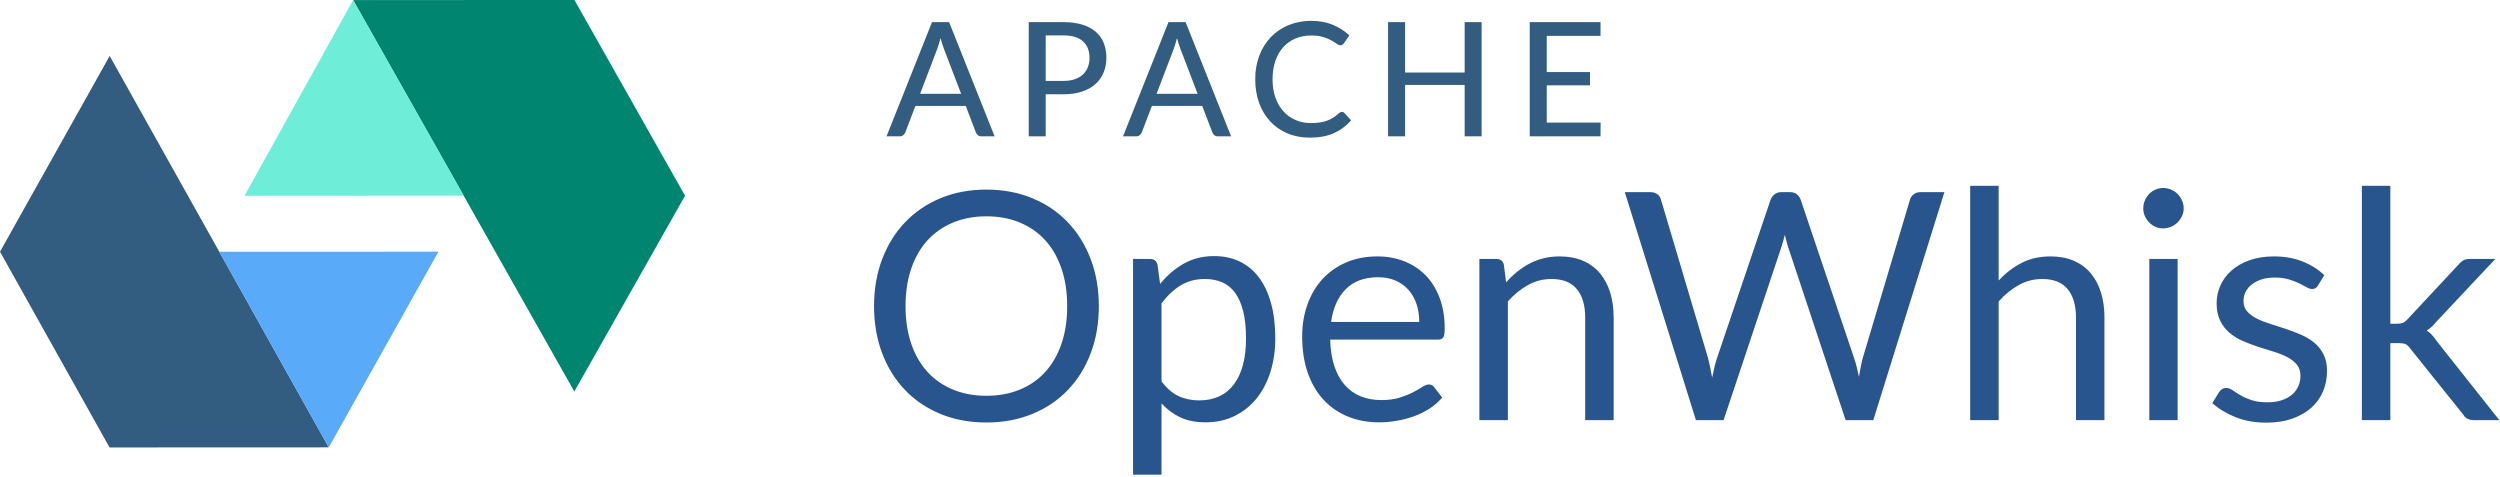 <?xml version="1.0" encoding="UTF-8"?>
<svg width="110px" height="21px" viewBox="0 0 110 21" version="1.1" xmlns="http://www.w3.org/2000/svg" xmlns:xlink="http://www.w3.org/1999/xlink">
    <!-- Generator: Sketch 41.2 (35397) - http://www.bohemiancoding.com/sketch -->
    <title>apache-openwhisk</title>
    <desc>Created with Sketch.</desc>
    <defs></defs>
    <g id="Symbols" stroke="none" stroke-width="1" fill="none" fill-rule="evenodd">
        <g id="Menu" transform="translate(-268, -33)">
            <g id="apache-openwhisk" transform="translate(268, 33)">
                <g id="Group-23">
                    <polygon id="Fill-1" fill="#008571" points="25.276 -0 15.537 0.003 25.27 17.226 30.143 8.612"></polygon>
                    <polygon id="Fill-2" fill="#6EEDD8" points="15.538 0.003 10.758 8.613 20.406 8.609"></polygon>
                    <polygon id="Fill-3" fill="#325C80" points="0 11.076 4.82 19.688 14.466 19.684 4.826 2.461"></polygon>
                    <polygon id="Fill-4" fill="#5AAAFA" points="9.646 11.077 14.466 19.685 19.291 11.074"></polygon>
                </g>
                <path d="M48.349,13.473 C48.349,14.224 48.23,14.913 47.992,15.541 C47.754,16.169 47.418,16.709 46.984,17.162 C46.55,17.614 46.029,17.965 45.419,18.215 C44.81,18.465 44.137,18.59 43.4,18.59 C42.663,18.59 41.991,18.465 41.384,18.215 C40.777,17.965 40.257,17.614 39.823,17.162 C39.389,16.709 39.053,16.169 38.815,15.541 C38.577,14.913 38.458,14.224 38.458,13.473 C38.458,12.721 38.577,12.032 38.815,11.404 C39.053,10.776 39.389,10.235 39.823,9.78 C40.257,9.325 40.777,8.972 41.384,8.72 C41.991,8.468 42.663,8.342 43.4,8.342 C44.137,8.342 44.81,8.468 45.419,8.72 C46.029,8.972 46.55,9.325 46.984,9.78 C47.418,10.235 47.754,10.776 47.992,11.404 C48.23,12.032 48.349,12.721 48.349,13.473 Z M46.956,13.473 C46.956,12.857 46.872,12.304 46.704,11.814 C46.536,11.324 46.298,10.909 45.99,10.571 C45.682,10.233 45.309,9.973 44.87,9.791 C44.431,9.609 43.941,9.518 43.4,9.518 C42.863,9.518 42.376,9.609 41.937,9.791 C41.498,9.973 41.124,10.233 40.813,10.571 C40.503,10.909 40.264,11.324 40.096,11.814 C39.928,12.304 39.844,12.857 39.844,13.473 C39.844,14.089 39.928,14.64 40.096,15.128 C40.264,15.616 40.503,16.029 40.813,16.367 C41.124,16.705 41.498,16.964 41.937,17.144 C42.376,17.324 42.863,17.414 43.4,17.414 C43.941,17.414 44.431,17.324 44.87,17.144 C45.309,16.964 45.682,16.705 45.99,16.367 C46.298,16.029 46.536,15.616 46.704,15.128 C46.872,14.64 46.956,14.089 46.956,13.473 Z M51.107,16.777 C51.336,17.085 51.585,17.302 51.856,17.428 C52.127,17.554 52.43,17.617 52.766,17.617 C53.429,17.617 53.937,17.381 54.292,16.91 C54.647,16.438 54.824,15.766 54.824,14.894 C54.824,14.432 54.783,14.035 54.702,13.704 C54.62,13.372 54.502,13.1 54.348,12.888 C54.194,12.676 54.005,12.521 53.781,12.423 C53.557,12.325 53.303,12.276 53.018,12.276 C52.612,12.276 52.256,12.369 51.95,12.556 C51.645,12.742 51.364,13.006 51.107,13.347 L51.107,16.777 Z M51.044,12.493 C51.343,12.124 51.688,11.828 52.08,11.604 C52.472,11.38 52.92,11.268 53.424,11.268 C53.835,11.268 54.206,11.346 54.537,11.502 C54.868,11.658 55.151,11.889 55.384,12.195 C55.617,12.501 55.797,12.88 55.923,13.333 C56.049,13.785 56.112,14.306 56.112,14.894 C56.112,15.416 56.042,15.903 55.902,16.353 C55.762,16.803 55.56,17.193 55.297,17.522 C55.033,17.851 54.711,18.11 54.331,18.299 C53.95,18.488 53.522,18.583 53.046,18.583 C52.612,18.583 52.24,18.509 51.929,18.362 C51.619,18.215 51.345,18.011 51.107,17.75 L51.107,20.886 L49.854,20.886 L49.854,11.394 L50.603,11.394 C50.78,11.394 50.89,11.48 50.932,11.653 L51.044,12.493 Z M62.447,14.166 C62.447,13.876 62.406,13.611 62.325,13.371 C62.243,13.131 62.124,12.923 61.968,12.748 C61.811,12.573 61.621,12.438 61.397,12.342 C61.173,12.246 60.919,12.199 60.634,12.199 C60.037,12.199 59.564,12.372 59.217,12.72 C58.869,13.068 58.653,13.55 58.569,14.166 L62.447,14.166 Z M63.455,17.491 C63.301,17.677 63.117,17.839 62.902,17.977 C62.687,18.115 62.458,18.228 62.212,18.317 C61.967,18.405 61.714,18.472 61.453,18.516 C61.192,18.56 60.933,18.583 60.676,18.583 C60.186,18.583 59.735,18.5 59.322,18.334 C58.908,18.168 58.552,17.926 58.251,17.606 C57.949,17.286 57.715,16.891 57.547,16.42 C57.379,15.948 57.295,15.407 57.295,14.796 C57.295,14.301 57.371,13.839 57.523,13.41 C57.674,12.98 57.892,12.608 58.177,12.293 C58.462,11.978 58.809,11.731 59.22,11.551 C59.631,11.371 60.093,11.282 60.606,11.282 C61.031,11.282 61.424,11.353 61.785,11.495 C62.147,11.637 62.46,11.843 62.724,12.111 C62.987,12.379 63.194,12.711 63.343,13.105 C63.492,13.499 63.567,13.949 63.567,14.453 C63.567,14.649 63.546,14.779 63.504,14.845 C63.462,14.91 63.383,14.943 63.266,14.943 L58.527,14.943 C58.541,15.391 58.603,15.78 58.712,16.112 C58.822,16.443 58.975,16.719 59.171,16.941 C59.367,17.163 59.6,17.328 59.871,17.438 C60.142,17.548 60.445,17.603 60.781,17.603 C61.094,17.603 61.363,17.566 61.59,17.494 C61.816,17.422 62.011,17.344 62.174,17.26 C62.337,17.176 62.474,17.097 62.584,17.025 C62.693,16.953 62.788,16.917 62.867,16.917 C62.97,16.917 63.049,16.956 63.105,17.036 L63.455,17.491 Z M66.269,12.423 C66.423,12.25 66.586,12.094 66.759,11.954 C66.932,11.814 67.115,11.693 67.308,11.593 C67.502,11.493 67.707,11.416 67.924,11.362 C68.142,11.308 68.376,11.282 68.628,11.282 C69.015,11.282 69.357,11.346 69.653,11.474 C69.95,11.602 70.197,11.784 70.395,12.02 C70.594,12.256 70.744,12.539 70.847,12.871 C70.95,13.202 71.001,13.568 71.001,13.97 L71.001,18.485 L69.748,18.485 L69.748,13.97 C69.748,13.433 69.626,13.016 69.38,12.72 C69.135,12.424 68.763,12.276 68.264,12.276 C67.895,12.276 67.551,12.364 67.231,12.542 C66.912,12.719 66.617,12.959 66.346,13.263 L66.346,18.485 L65.093,18.485 L65.093,11.394 L65.842,11.394 C66.019,11.394 66.129,11.48 66.171,11.653 L66.269,12.423 Z M85.554,8.454 L82.425,18.485 L81.207,18.485 L78.666,10.834 C78.643,10.759 78.621,10.68 78.6,10.596 L78.533,10.33 C78.51,10.423 78.486,10.512 78.463,10.596 C78.44,10.68 78.416,10.759 78.393,10.834 L75.838,18.485 L74.62,18.485 L71.491,8.454 L72.618,8.454 C72.739,8.454 72.841,8.484 72.922,8.545 C73.004,8.605 73.057,8.682 73.08,8.776 L75.152,15.748 C75.185,15.874 75.216,16.009 75.246,16.154 C75.277,16.298 75.306,16.452 75.334,16.616 C75.367,16.452 75.4,16.297 75.436,16.15 C75.471,16.003 75.509,15.869 75.551,15.748 L77.91,8.776 C77.938,8.696 77.993,8.623 78.075,8.555 C78.156,8.487 78.255,8.454 78.372,8.454 L78.764,8.454 C78.885,8.454 78.983,8.484 79.058,8.545 C79.133,8.605 79.189,8.682 79.226,8.776 L81.578,15.748 C81.62,15.869 81.658,16 81.694,16.14 C81.729,16.28 81.762,16.427 81.795,16.581 C81.818,16.427 81.844,16.28 81.872,16.14 C81.9,16 81.93,15.869 81.963,15.748 L84.042,8.776 C84.065,8.692 84.118,8.617 84.2,8.552 C84.281,8.486 84.38,8.454 84.497,8.454 L85.554,8.454 Z M87.941,12.339 C88.244,12.017 88.58,11.76 88.949,11.569 C89.318,11.377 89.742,11.282 90.223,11.282 C90.61,11.282 90.952,11.346 91.249,11.474 C91.545,11.602 91.792,11.784 91.99,12.02 C92.189,12.256 92.339,12.539 92.442,12.871 C92.545,13.202 92.596,13.568 92.596,13.97 L92.596,18.485 L91.343,18.485 L91.343,13.97 C91.343,13.433 91.221,13.016 90.975,12.72 C90.73,12.424 90.358,12.276 89.859,12.276 C89.49,12.276 89.146,12.364 88.826,12.542 C88.507,12.719 88.212,12.959 87.941,13.263 L87.941,18.485 L86.688,18.485 L86.688,8.174 L87.941,8.174 L87.941,12.339 Z M95.816,11.394 L95.816,18.485 L94.57,18.485 L94.57,11.394 L95.816,11.394 Z M96.082,9.168 C96.082,9.289 96.058,9.402 96.008,9.507 C95.959,9.612 95.894,9.705 95.812,9.787 C95.731,9.869 95.635,9.933 95.525,9.98 C95.416,10.026 95.3,10.05 95.179,10.05 C95.058,10.05 94.945,10.026 94.84,9.98 C94.734,9.933 94.642,9.869 94.563,9.787 C94.484,9.705 94.421,9.612 94.374,9.507 C94.327,9.402 94.304,9.289 94.304,9.168 C94.304,9.046 94.327,8.931 94.374,8.821 C94.421,8.711 94.484,8.616 94.563,8.534 C94.642,8.452 94.734,8.388 94.84,8.342 C94.945,8.295 95.058,8.272 95.179,8.272 C95.3,8.272 95.416,8.295 95.525,8.342 C95.635,8.388 95.731,8.452 95.812,8.534 C95.894,8.616 95.959,8.711 96.008,8.821 C96.058,8.931 96.082,9.046 96.082,9.168 Z M101.99,12.563 C101.934,12.665 101.848,12.717 101.731,12.717 C101.661,12.717 101.582,12.691 101.493,12.64 C101.404,12.588 101.296,12.531 101.168,12.468 C101.039,12.405 100.886,12.347 100.709,12.293 C100.532,12.239 100.322,12.213 100.079,12.213 C99.869,12.213 99.68,12.239 99.512,12.293 C99.344,12.347 99.201,12.42 99.082,12.514 C98.962,12.607 98.872,12.715 98.808,12.839 C98.745,12.963 98.714,13.097 98.714,13.242 C98.714,13.424 98.766,13.575 98.871,13.697 C98.977,13.818 99.115,13.923 99.288,14.012 C99.461,14.1 99.657,14.178 99.876,14.246 C100.095,14.314 100.32,14.386 100.552,14.463 C100.783,14.54 101.008,14.625 101.227,14.719 C101.446,14.812 101.642,14.929 101.815,15.069 C101.988,15.209 102.126,15.38 102.231,15.583 C102.337,15.786 102.389,16.03 102.389,16.315 C102.389,16.641 102.331,16.943 102.214,17.221 C102.097,17.499 101.925,17.739 101.696,17.942 C101.467,18.145 101.187,18.305 100.856,18.422 C100.525,18.538 100.142,18.597 99.708,18.597 C99.213,18.597 98.765,18.516 98.364,18.355 C97.963,18.194 97.622,17.988 97.342,17.736 L97.636,17.26 C97.673,17.199 97.718,17.152 97.769,17.12 C97.82,17.087 97.886,17.071 97.965,17.071 C98.049,17.071 98.138,17.103 98.231,17.169 C98.324,17.234 98.437,17.306 98.57,17.386 C98.704,17.465 98.866,17.537 99.057,17.603 C99.248,17.668 99.486,17.701 99.771,17.701 C100.014,17.701 100.226,17.669 100.408,17.606 C100.59,17.543 100.742,17.458 100.863,17.351 C100.984,17.243 101.074,17.12 101.132,16.98 C101.191,16.84 101.22,16.69 101.22,16.532 C101.22,16.336 101.168,16.173 101.062,16.045 C100.957,15.917 100.819,15.807 100.646,15.716 C100.473,15.625 100.276,15.546 100.055,15.478 C99.833,15.41 99.607,15.339 99.376,15.265 C99.144,15.19 98.918,15.105 98.697,15.009 C98.475,14.913 98.278,14.793 98.105,14.649 C97.932,14.504 97.794,14.325 97.689,14.113 C97.583,13.901 97.531,13.643 97.531,13.34 C97.531,13.069 97.587,12.809 97.699,12.559 C97.811,12.309 97.974,12.09 98.189,11.901 C98.404,11.712 98.667,11.562 98.98,11.45 C99.293,11.338 99.65,11.282 100.051,11.282 C100.518,11.282 100.936,11.355 101.308,11.502 C101.679,11.649 101.999,11.851 102.27,12.108 L101.99,12.563 Z M105.175,8.174 L105.175,14.243 L105.497,14.243 C105.59,14.243 105.668,14.23 105.731,14.204 C105.794,14.178 105.861,14.126 105.931,14.047 L108.171,11.646 C108.236,11.566 108.305,11.504 108.377,11.46 C108.45,11.416 108.547,11.394 108.668,11.394 L109.795,11.394 L107.184,14.173 C107.058,14.331 106.923,14.455 106.778,14.544 C106.862,14.6 106.938,14.664 107.005,14.736 C107.073,14.808 107.137,14.891 107.198,14.985 L109.97,18.485 L108.857,18.485 C108.75,18.485 108.657,18.467 108.581,18.432 C108.504,18.397 108.437,18.333 108.381,18.24 L106.05,15.335 C105.98,15.237 105.911,15.172 105.844,15.142 C105.776,15.112 105.672,15.097 105.532,15.097 L105.175,15.097 L105.175,18.485 L103.922,18.485 L103.922,8.174 L105.175,8.174 Z" id="OpenWhisk" fill="#29558F"></path>
                <path d="M42.29,4.128 L41.544,2.178 C41.491,2.045 41.437,1.877 41.383,1.674 C41.358,1.774 41.332,1.868 41.305,1.954 C41.278,2.04 41.252,2.117 41.226,2.185 L40.484,4.128 L42.29,4.128 Z M43.764,6 L43.19,6 C43.124,6 43.071,5.984 43.029,5.951 C42.986,5.918 42.956,5.876 42.938,5.825 L42.493,4.66 L40.278,4.66 L39.833,5.825 C39.817,5.869 39.786,5.91 39.742,5.946 C39.698,5.982 39.644,6 39.581,6 L39.007,6 L41.009,0.974 L41.761,0.974 L43.764,6 Z M46.788,3.561 C46.977,3.561 47.143,3.536 47.286,3.487 C47.43,3.438 47.55,3.369 47.647,3.279 C47.744,3.189 47.816,3.082 47.865,2.957 C47.915,2.832 47.939,2.694 47.939,2.542 C47.939,2.236 47.844,1.996 47.654,1.821 C47.464,1.646 47.175,1.558 46.788,1.558 L46.011,1.558 L46.011,3.561 L46.788,3.561 Z M46.788,0.974 C47.11,0.974 47.389,1.011 47.627,1.086 C47.866,1.161 48.063,1.266 48.219,1.403 C48.375,1.539 48.491,1.704 48.567,1.898 C48.643,2.092 48.681,2.306 48.681,2.542 C48.681,2.778 48.64,2.994 48.559,3.191 C48.477,3.388 48.357,3.558 48.198,3.7 C48.039,3.843 47.842,3.953 47.605,4.031 C47.368,4.109 47.096,4.149 46.788,4.149 L46.011,4.149 L46.011,6 L45.265,6 L45.265,0.974 L46.788,0.974 Z M52.696,4.128 L51.95,2.178 C51.896,2.045 51.843,1.877 51.789,1.674 C51.763,1.774 51.737,1.868 51.71,1.954 C51.683,2.04 51.657,2.117 51.632,2.185 L50.889,4.128 L52.696,4.128 Z M54.169,6 L53.595,6 C53.53,6 53.476,5.984 53.434,5.951 C53.392,5.918 53.362,5.876 53.343,5.825 L52.898,4.66 L50.683,4.66 L50.239,5.825 C50.222,5.869 50.192,5.91 50.148,5.946 C50.103,5.982 50.05,6 49.986,6 L49.413,6 L51.414,0.974 L52.167,0.974 L54.169,6 Z M59.044,4.922 C59.087,4.922 59.123,4.938 59.153,4.971 L59.447,5.293 C59.242,5.536 58.991,5.723 58.696,5.856 C58.401,5.99 58.046,6.056 57.63,6.056 C57.266,6.056 56.937,5.993 56.642,5.867 C56.347,5.741 56.095,5.565 55.886,5.338 C55.677,5.112 55.515,4.842 55.401,4.527 C55.287,4.211 55.23,3.865 55.23,3.487 C55.23,3.109 55.29,2.763 55.41,2.447 C55.53,2.132 55.698,1.862 55.916,1.635 C56.133,1.409 56.392,1.233 56.694,1.107 C56.996,0.981 57.331,0.918 57.697,0.918 C58.054,0.918 58.371,0.976 58.649,1.093 C58.927,1.21 59.168,1.365 59.373,1.558 L59.129,1.905 C59.112,1.931 59.092,1.952 59.067,1.968 C59.043,1.984 59.011,1.992 58.971,1.992 C58.927,1.992 58.875,1.97 58.815,1.926 C58.756,1.882 58.678,1.832 58.581,1.777 C58.484,1.722 58.364,1.673 58.222,1.629 C58.08,1.584 57.902,1.562 57.69,1.562 C57.44,1.562 57.212,1.606 57.004,1.693 C56.796,1.781 56.617,1.907 56.467,2.071 C56.316,2.236 56.2,2.438 56.117,2.677 C56.034,2.916 55.992,3.186 55.992,3.487 C55.992,3.793 56.036,4.064 56.122,4.303 C56.208,4.541 56.327,4.742 56.479,4.908 C56.631,5.074 56.809,5.2 57.014,5.286 C57.22,5.372 57.441,5.415 57.679,5.415 C57.824,5.415 57.954,5.407 58.07,5.389 C58.185,5.372 58.291,5.346 58.388,5.311 C58.485,5.275 58.577,5.231 58.663,5.176 C58.749,5.121 58.834,5.055 58.919,4.978 C58.937,4.962 58.957,4.948 58.978,4.938 C58.999,4.927 59.021,4.922 59.044,4.922 Z M65.191,0.974 L65.191,6 L64.445,6 L64.445,3.736 L61.824,3.736 L61.824,6 L61.075,6 L61.075,0.974 L61.824,0.974 L61.824,3.193 L64.445,3.193 L64.445,0.974 L65.191,0.974 Z M70.427,5.394 L70.423,6 L67.308,6 L67.308,0.974 L70.423,0.974 L70.423,1.579 L68.057,1.579 L68.057,3.172 L69.961,3.172 L69.961,3.756 L68.057,3.756 L68.057,5.394 L70.427,5.394 Z" id="APACHE" fill="#325C80"></path>
            </g>
        </g>
    </g>
</svg>